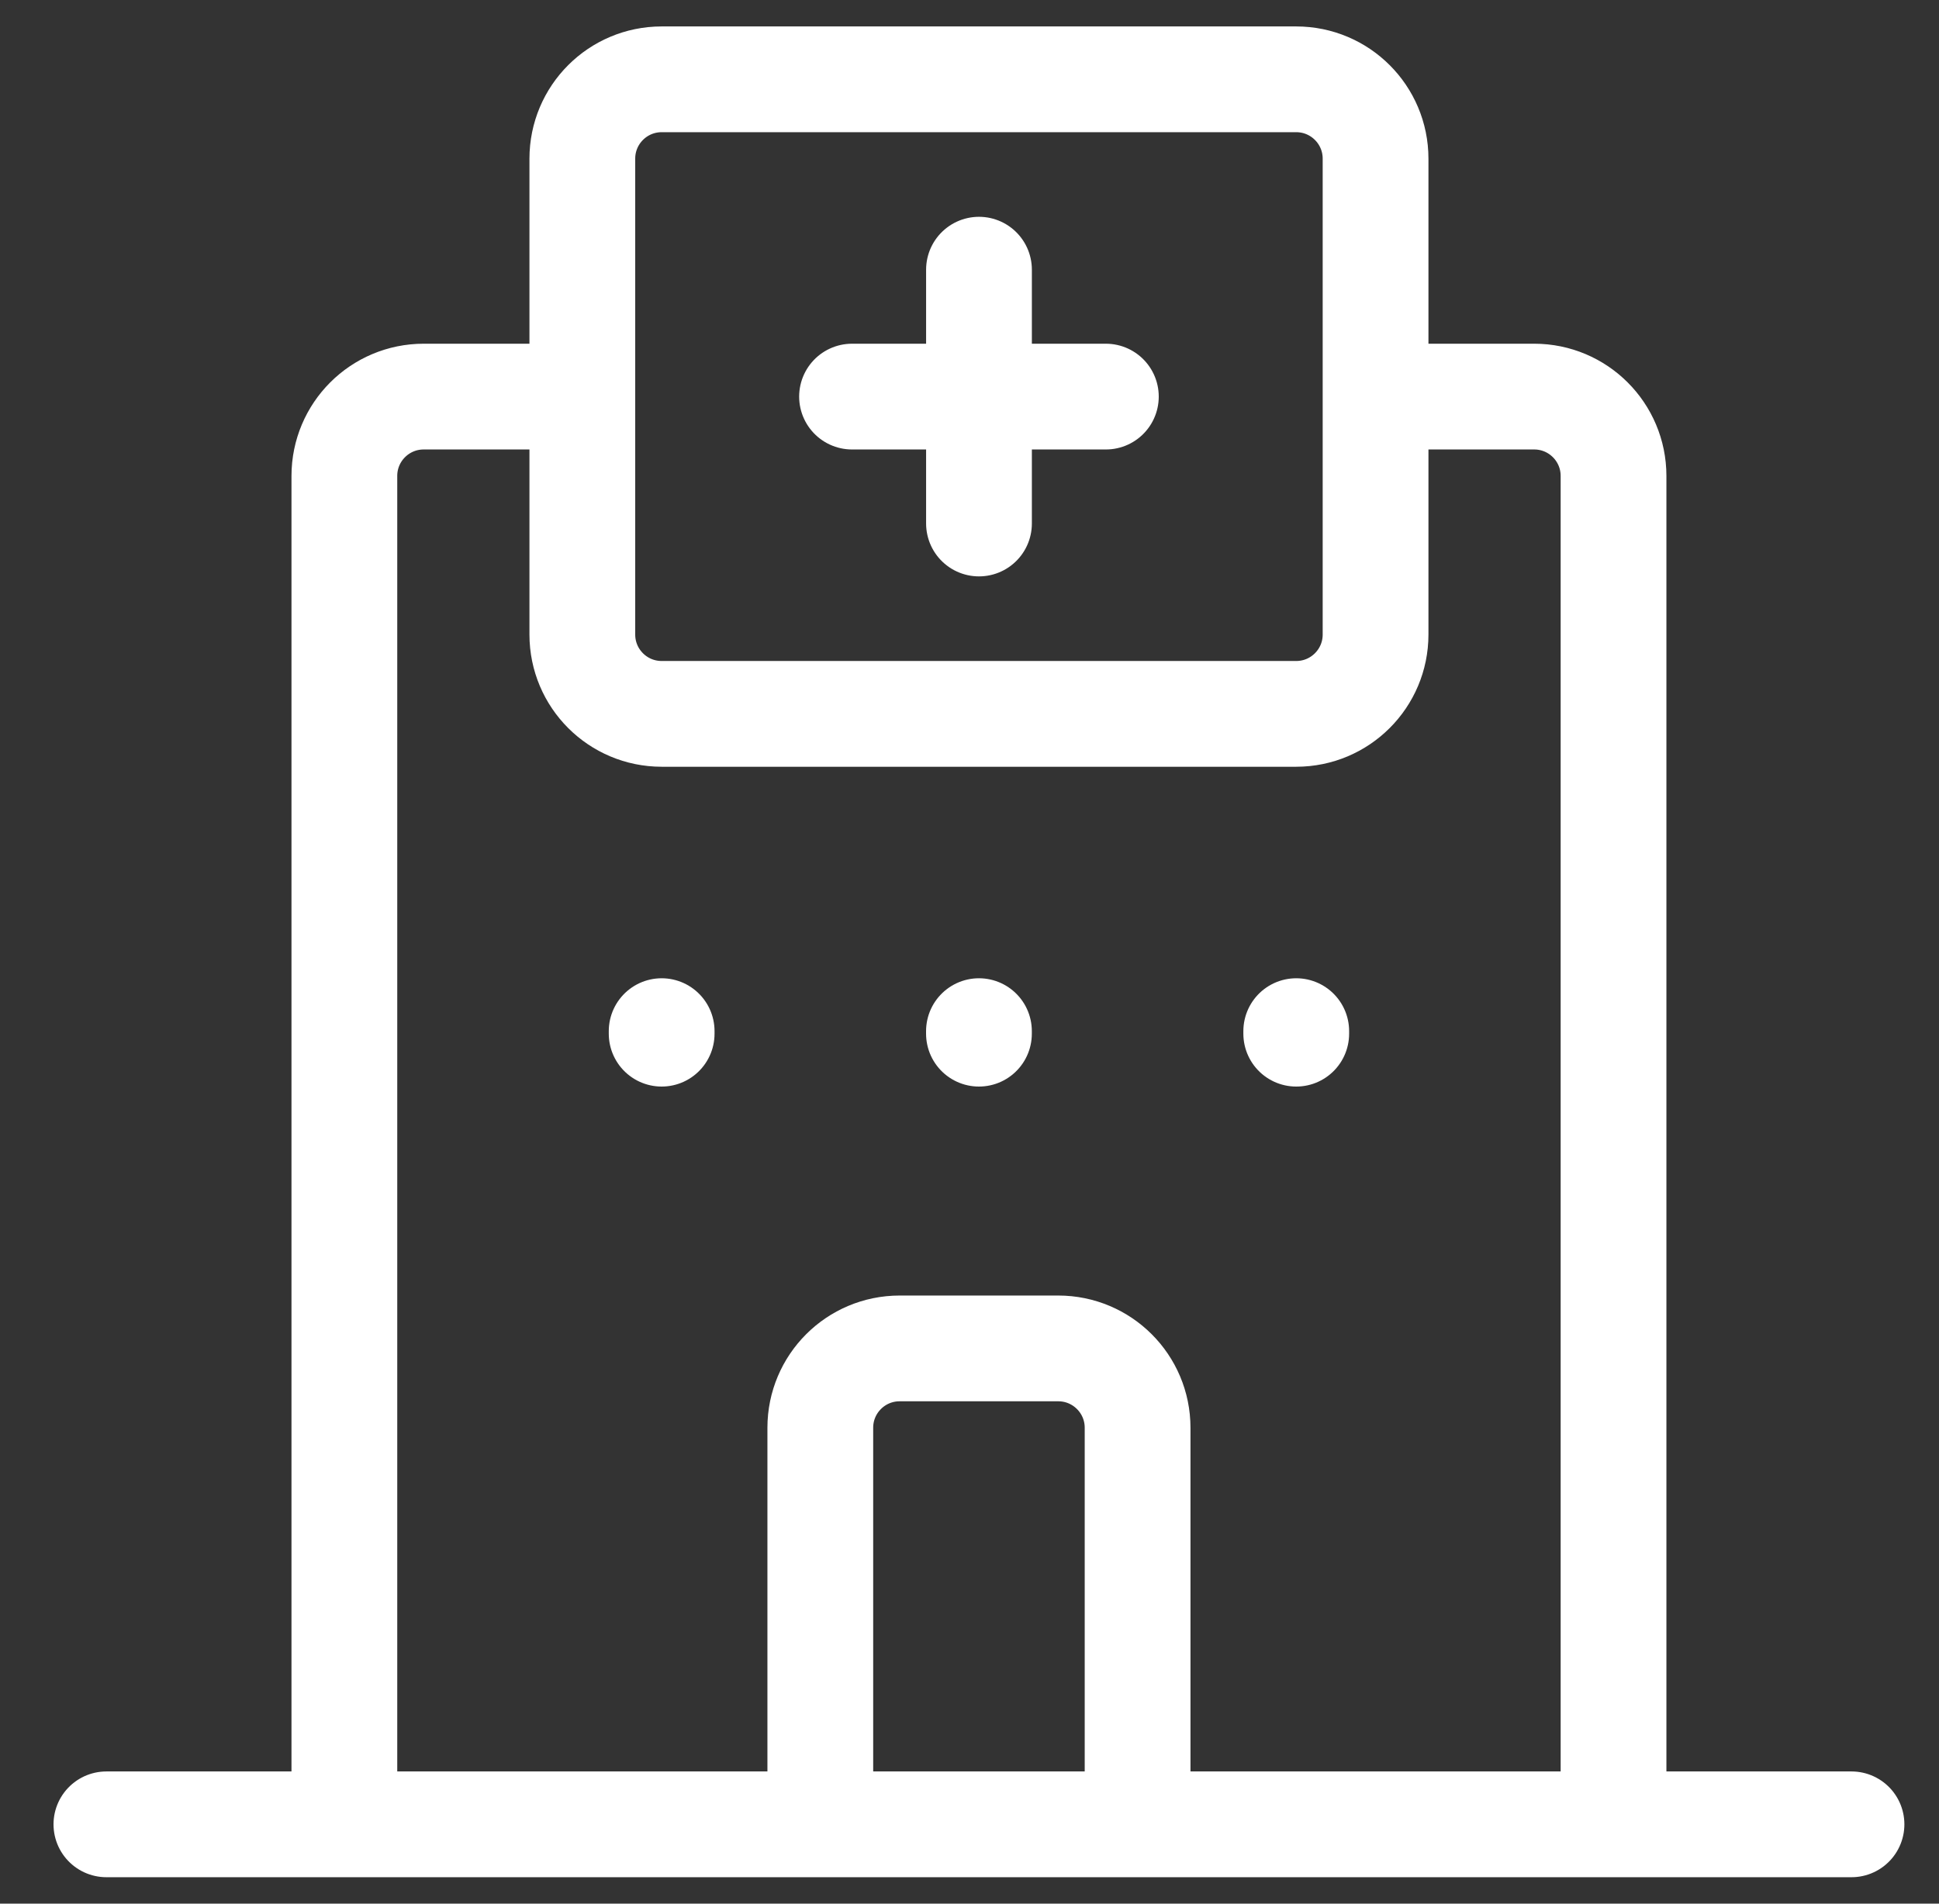 <svg width="55" height="54" viewBox="0 0 55 54" fill="none" xmlns="http://www.w3.org/2000/svg">
<rect x="0" y="0" width="55" height="54" fill="#333333" stroke="none"/>
<g clip-path="url(#clip0_2171_3711)">
<path d="M45.768 51.75V13.5C45.768 12.257 44.76 11.25 43.518 11.25H39.018M9.768 51.75V13.5C9.768 12.257 10.775 11.25 12.018 11.25H16.518M32.268 51.75V40.5C32.268 39.257 31.26 38.25 30.018 38.25H25.518C24.275 38.25 23.268 39.257 23.268 40.5V51.75M3.018 51.75H52.518M36.768 29.25V29.322M18.768 29.25V29.322M27.768 29.25V29.322M31.368 11.25L27.769 11.25M27.769 11.25L24.168 11.25M27.769 11.25V14.85M27.769 11.25V7.65M16.518 4.5V18C16.518 19.243 17.525 20.25 18.768 20.25H36.768C38.01 20.25 39.018 19.243 39.018 18V4.5C39.018 3.257 38.01 2.25 36.768 2.25H18.768C17.525 2.25 16.518 3.257 16.518 4.5Z" stroke="white" stroke-width="3" stroke-linecap="round"/>
</g>
<defs>
<clipPath id="clip0_2171_3711">
<rect width="54" height="54" fill="white" transform="translate(0.768)"/>
</clipPath>
</defs>
</svg>

